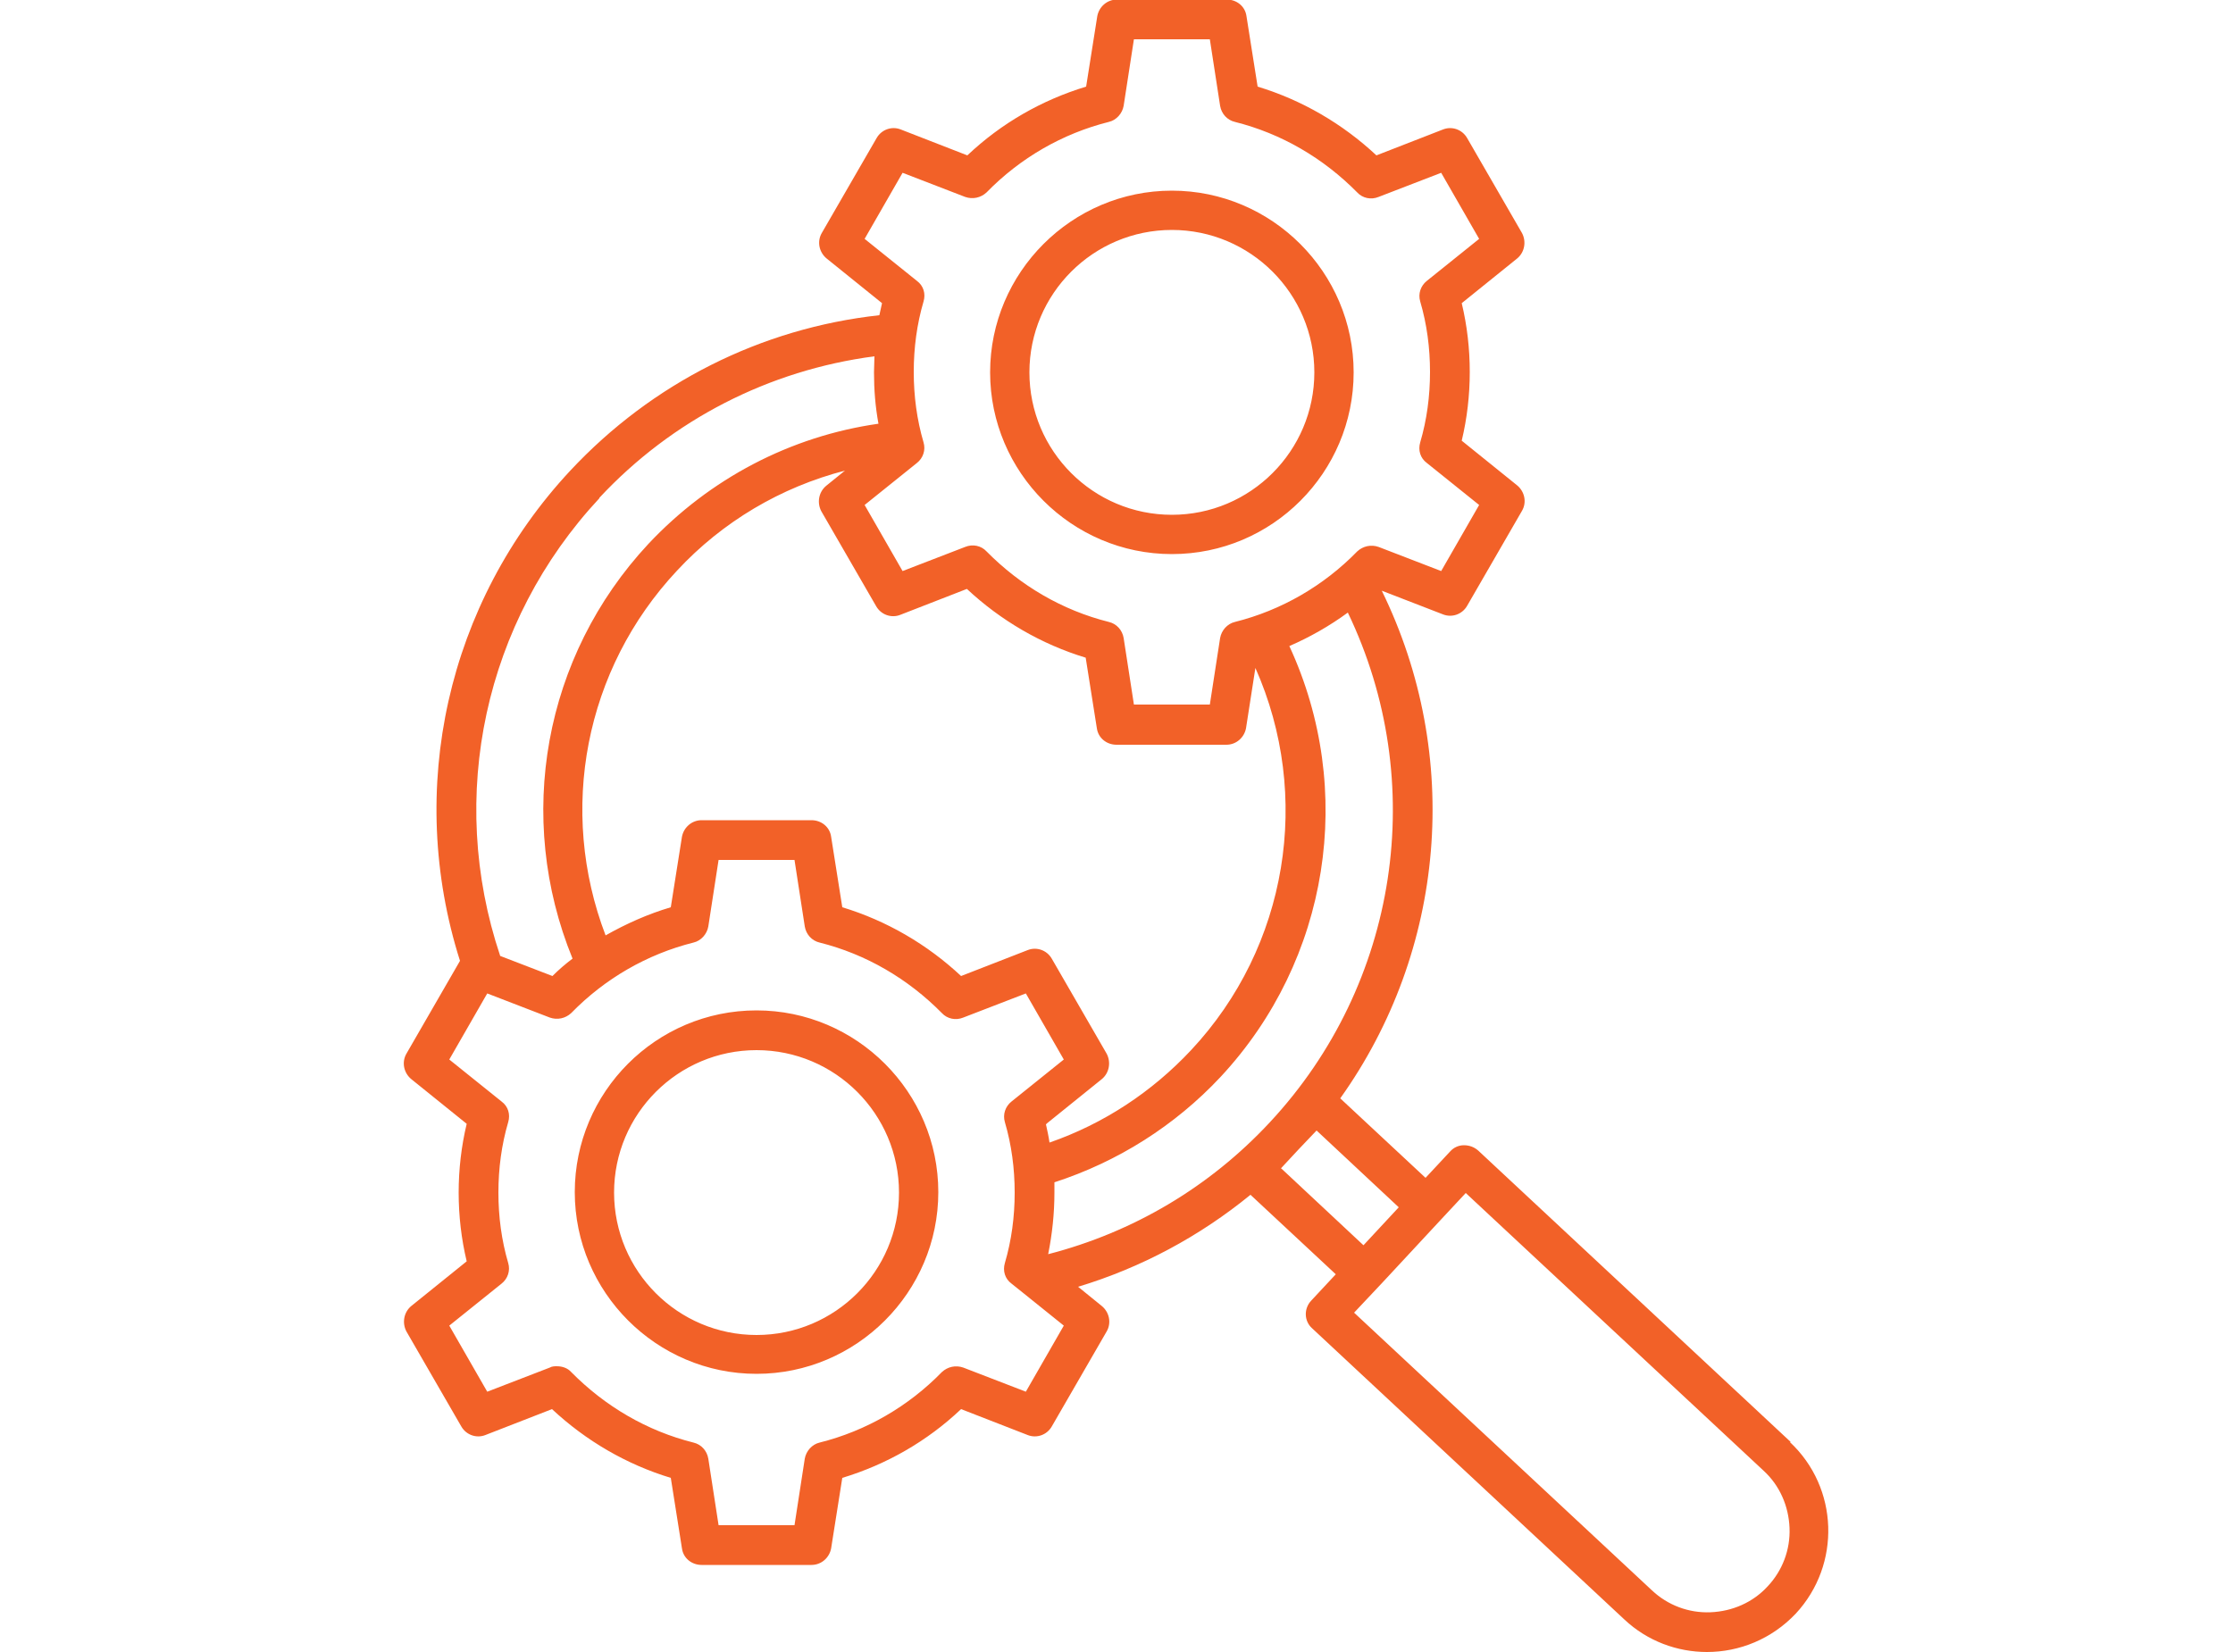 <?xml version="1.0" encoding="UTF-8"?>
<svg id="Layer_2" xmlns="http://www.w3.org/2000/svg" xmlns:xlink="http://www.w3.org/1999/xlink" viewBox="0 0 50 37">
  <defs>
    <style>
      .cls-1 {
        fill: none;
      }

      .cls-2 {
        fill: #f26128;
      }

      .cls-3 {
        clip-path: url(#clippath);
      }
    </style>
    <clipPath id="clippath">
      <rect class="cls-1" width="50" height="37"/>
    </clipPath>
  </defs>
  <g id="Layer_2-2" data-name="Layer_2">
    <g id="Layer_1-2">
      <g class="cls-3">
        <path class="cls-2" d="M40.09,32.29l-6.99-6.52c-.09-.08-.2-.12-.32-.12s-.23.05-.31.14l-.55.59-1.91-1.78c2.36-3.31,2.74-7.67.93-11.37l1.37.53c.2.08.43,0,.54-.19l1.23-2.13c.11-.19.06-.43-.11-.57l-1.24-1c.12-.5.18-1.02.18-1.54s-.06-1.04-.18-1.54l1.24-1c.17-.14.21-.38.11-.57l-1.23-2.13c-.11-.19-.34-.27-.54-.19l-1.49.58c-.76-.71-1.67-1.24-2.66-1.54l-.25-1.58c-.03-.22-.22-.37-.44-.37h-2.46c-.22,0-.4.16-.44.37l-.25,1.58c-.99.3-1.9.82-2.66,1.54l-1.49-.58c-.2-.08-.43,0-.54.19l-1.23,2.13c-.11.19-.06.43.11.57l1.24,1c-.02.09-.04.18-.06.27-2.65.29-5.09,1.52-6.92,3.48-2.76,2.96-3.69,7.14-2.47,10.98l-1.2,2.08c-.11.19-.06.43.11.57l1.24,1c-.12.5-.18,1.02-.18,1.54s.06,1.04.18,1.54l-1.24,1c-.17.14-.21.38-.11.57l1.23,2.13c.11.19.34.27.54.19l1.49-.58c.76.71,1.67,1.24,2.66,1.54l.25,1.58c.03.22.22.37.44.37h2.46c.22,0,.4-.16.44-.37l.25-1.58c.99-.3,1.9-.82,2.66-1.54l1.49.58c.2.08.43,0,.54-.19l1.23-2.13c.11-.19.06-.43-.11-.57l-.53-.43c1.42-.43,2.72-1.13,3.86-2.06l1.91,1.78-.55.59c-.17.18-.16.46.02.62l6.99,6.52c.52.49,1.19.73,1.85.73.73,0,1.45-.29,1.99-.86,1.02-1.1.96-2.82-.13-3.84h.01ZM28.43,25.14h0c-1.35,1.45-3.06,2.46-4.96,2.95.09-.45.14-.91.14-1.38v-.23c1.42-.46,2.7-1.27,3.72-2.36,2.44-2.62,3.03-6.43,1.54-9.65.46-.2.9-.45,1.31-.75,1.82,3.79,1.14,8.32-1.75,11.42h0ZM23.43,25.17l1.24-1c.17-.14.21-.38.11-.57l-1.23-2.13c-.11-.19-.34-.27-.54-.19l-1.49.58c-.76-.71-1.67-1.24-2.66-1.54l-.25-1.58c-.03-.22-.22-.37-.44-.37h-2.46c-.22,0-.4.16-.44.37l-.25,1.58c-.51.15-1,.37-1.46.63-1.07-2.8-.47-5.96,1.6-8.17,1.02-1.1,2.33-1.87,3.76-2.24l-.42.34c-.17.14-.21.38-.11.57l1.23,2.13c.11.19.34.27.54.19l1.49-.58c.76.71,1.67,1.24,2.66,1.54l.25,1.58c.03.22.22.37.44.37h2.46c.22,0,.4-.16.44-.37l.21-1.35c1.27,2.86.73,6.24-1.44,8.56-.88.94-1.96,1.65-3.17,2.07-.02-.14-.05-.27-.08-.41h.01ZM19.36,5.35l.85-1.48,1.4.54c.17.06.35.02.48-.1.75-.77,1.7-1.32,2.74-1.58.17-.04.3-.19.33-.36l.23-1.49h1.7l.23,1.49c.03.18.16.32.33.36,1.04.26,1.98.81,2.74,1.58.12.13.31.17.48.1l1.4-.54.85,1.48-1.17.94c-.14.11-.2.29-.15.46.15.51.22,1.04.22,1.58s-.07,1.07-.22,1.58c-.05.17,0,.35.15.46l1.17.94-.85,1.48-1.4-.54c-.17-.06-.35-.02-.48.1-.75.77-1.7,1.32-2.74,1.58-.17.04-.3.19-.33.36l-.23,1.49h-1.7l-.23-1.49c-.03-.18-.16-.32-.33-.36-1.04-.26-1.98-.81-2.74-1.58-.12-.13-.31-.17-.48-.1l-1.4.54-.85-1.48,1.17-.94c.14-.11.2-.29.15-.46-.15-.51-.22-1.04-.22-1.58s.07-1.07.22-1.58c.05-.17,0-.35-.15-.46l-1.17-.94h0ZM13.42,11.15c1.63-1.75,3.8-2.86,6.16-3.17,0,.12-.01.24-.01.36,0,.39.03.77.1,1.15-1.97.28-3.78,1.23-5.15,2.69-2.35,2.52-2.99,6.13-1.7,9.29-.16.12-.31.25-.45.39l-1.17-.45c-1.2-3.58-.35-7.49,2.22-10.25h0ZM22.97,31.17l-1.4-.54c-.17-.06-.35-.02-.48.1-.75.77-1.7,1.32-2.74,1.58-.17.04-.3.19-.33.36l-.23,1.49h-1.7l-.23-1.49c-.03-.18-.16-.32-.33-.36-1.04-.26-1.98-.81-2.74-1.58-.08-.09-.2-.13-.32-.13-.05,0-.11,0-.16.03l-1.4.54-.85-1.48,1.17-.94c.14-.11.2-.29.15-.46-.15-.51-.22-1.04-.22-1.58s.07-1.07.22-1.58c.05-.17,0-.35-.15-.46l-1.17-.94.85-1.48,1.4.54c.17.06.35.02.48-.1.75-.77,1.7-1.32,2.74-1.58.17-.04.3-.19.33-.36l.23-1.49h1.7l.23,1.49c.03.18.16.32.33.36,1.04.26,1.98.81,2.74,1.58.12.13.31.17.48.1l1.4-.54.85,1.48-1.17.94c-.14.11-.2.29-.15.46.15.51.22,1.04.22,1.58s-.07,1.07-.22,1.58c-.05.17,0,.35.15.46l.25.2h0l.92.74s-.85,1.48-.85,1.48ZM28.68,26.17l.4-.43h0l.4-.42,1.84,1.72-.79.85-1.84-1.72h0ZM39.58,35.53c-.33.36-.79.56-1.28.58-.49.02-.96-.16-1.31-.49l-6.67-6.22.64-.68,1.31-1.41h0l.55-.59,6.67,6.22c.36.33.56.79.58,1.28s-.16.96-.49,1.31h0ZM26.24,12.41c2.25,0,4.07-1.83,4.07-4.07s-1.83-4.07-4.07-4.07-4.07,1.83-4.07,4.07,1.83,4.07,4.07,4.07ZM26.24,5.15c1.76,0,3.19,1.43,3.19,3.19s-1.43,3.19-3.19,3.19-3.19-1.43-3.19-3.19,1.43-3.19,3.19-3.19ZM16.94,22.63c-2.25,0-4.07,1.83-4.07,4.07s1.83,4.07,4.07,4.07,4.07-1.83,4.07-4.07-1.83-4.07-4.07-4.07ZM16.94,29.9c-1.76,0-3.19-1.43-3.19-3.19s1.43-3.19,3.19-3.19,3.19,1.43,3.19,3.19-1.43,3.19-3.19,3.19Z"/>
      </g>
    </g>
  </g>
</svg>